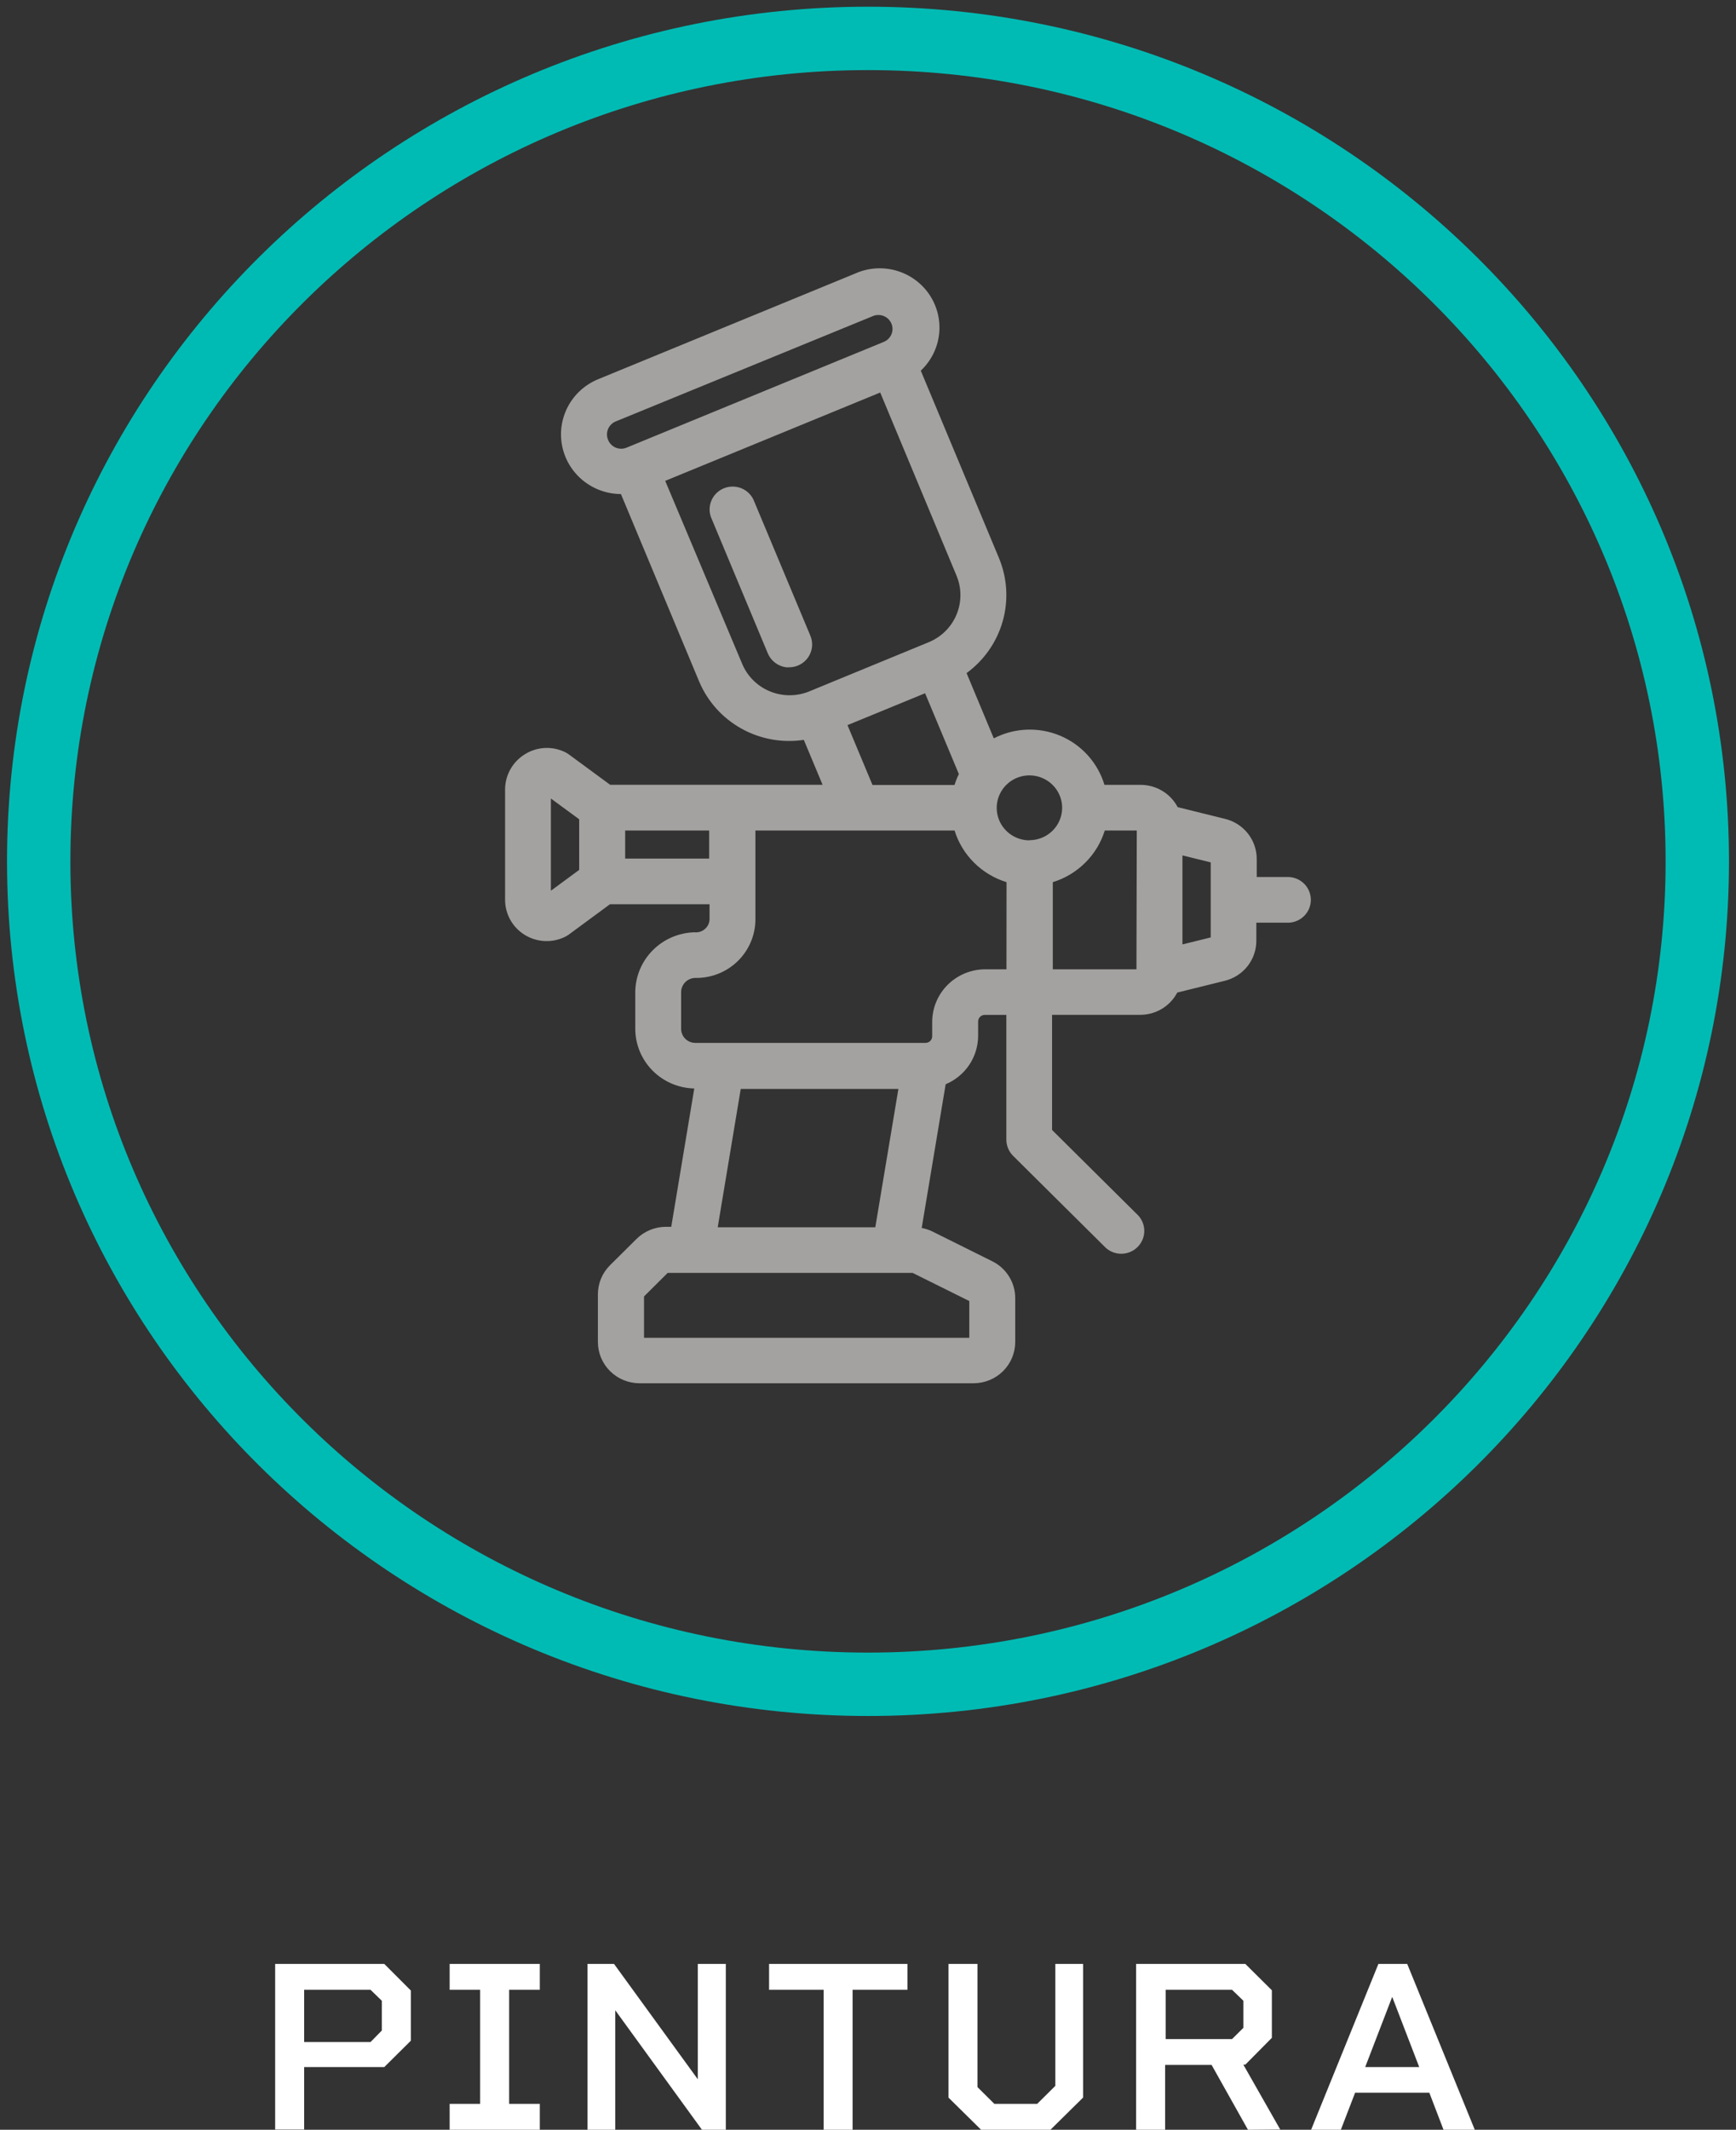 <svg width="137" height="168" viewBox="0 0 137 168" fill="none" xmlns="http://www.w3.org/2000/svg">
<rect x="0" y="0" width="137" height="168" fill="#333333" stroke="none"/>
<path d="M68.5 132.859C104.644 132.859 133.946 103.795 133.946 67.944C133.946 32.093 104.644 3.029 68.5 3.029C32.355 3.029 3.054 32.093 3.054 67.944C3.054 103.795 32.355 132.859 68.5 132.859Z" stroke="#00BBB4" stroke-width="5" stroke-miterlimit="10"/>
<path d="M32.422 157.015V160.975L30.326 163.053H24.003V167.979H21.714V154.916H30.326L32.422 157.015ZM30.132 160.169V157.821L29.242 156.958H24.003V161.079H29.242L30.132 160.169Z" fill="white"/>
<path d="M40.18 156.958V165.958H42.6V168H35.486V165.958H37.891V156.958H35.486V154.916H42.6V156.958H40.18Z" fill="white"/>
<path d="M57.279 154.916V168H55.398L48.556 158.574V168H46.361V154.916H48.457L55.068 164.015V154.916H57.279Z" fill="white"/>
<path d="M71.612 156.958H67.284V168H65.001V156.958H60.694V154.916H71.612V156.958Z" fill="white"/>
<path d="M85.474 154.916V165.459L82.896 168H77.427L74.85 165.459V154.916H77.139V164.633L78.475 165.958H81.848L83.284 164.534V154.916H85.474Z" fill="white"/>
<path d="M98.486 168L95.615 162.882H91.948V168H89.659V154.916H98.277L100.372 156.995V160.746L98.277 162.861H98.12L101.032 167.979L98.486 168ZM91.99 160.845H97.229L98.125 159.956V157.821L97.229 156.958H91.99V160.845Z" fill="white"/>
<path d="M112.798 165.075H106.941L105.815 168H103.468L108.78 154.916H111.053L116.386 168H113.919L112.798 165.075ZM112.001 163.053L109.869 157.514L107.737 163.053H112.001Z" fill="white"/>
<path d="M101.76 69.181H99.177V67.757C99.178 67.031 98.934 66.326 98.484 65.753C98.034 65.181 97.404 64.774 96.694 64.598L92.938 63.668C92.661 63.141 92.244 62.699 91.733 62.39C91.221 62.08 90.635 61.915 90.036 61.911H87.16C86.902 61.05 86.454 60.255 85.85 59.585C85.246 58.914 84.5 58.385 83.666 58.034C82.831 57.684 81.928 57.521 81.023 57.557C80.117 57.593 79.231 57.827 78.427 58.243L76.279 53.094C77.663 52.083 78.667 50.642 79.132 49C79.596 47.358 79.493 45.609 78.841 44.032L72.665 29.238C73.474 28.479 73.986 27.46 74.111 26.362C74.235 25.264 73.963 24.158 73.344 23.239C72.724 22.321 71.797 21.65 70.726 21.345C69.655 21.04 68.51 21.121 67.494 21.574L47.189 29.919C46.178 30.338 45.345 31.09 44.83 32.049C44.315 33.008 44.15 34.114 44.363 35.18C44.577 36.246 45.155 37.206 46.001 37.896C46.846 38.587 47.906 38.967 49.002 38.971L55.173 53.754C55.834 55.326 57.006 56.634 58.503 57.469C60 58.304 61.736 58.619 63.434 58.362L64.917 61.906H48.153L44.895 59.511C44.809 59.447 44.718 59.392 44.622 59.344C44.123 59.094 43.567 58.975 43.008 59.001C42.449 59.026 41.906 59.195 41.432 59.49C40.955 59.781 40.561 60.187 40.286 60.671C40.011 61.154 39.864 61.699 39.86 62.254V70.979C39.86 71.534 40.003 72.08 40.275 72.565C40.547 73.05 40.941 73.458 41.417 73.749C41.893 74.041 42.437 74.207 42.996 74.231C43.555 74.256 44.112 74.138 44.612 73.888C44.704 73.84 44.793 73.786 44.879 73.727L48.137 71.327H55.995V72.563C55.983 72.705 55.943 72.843 55.877 72.969C55.811 73.095 55.72 73.207 55.61 73.298C55.5 73.389 55.372 73.457 55.235 73.499C55.098 73.54 54.954 73.555 54.811 73.54C53.569 73.571 52.387 74.079 51.514 74.957C50.641 75.835 50.146 77.015 50.133 78.248V81.158C50.137 82.389 50.626 83.571 51.497 84.449C52.367 85.328 53.549 85.834 54.79 85.86L52.973 96.772H52.548C51.682 96.775 50.852 97.117 50.238 97.723L48.143 99.801C47.837 100.103 47.596 100.462 47.431 100.857C47.267 101.252 47.183 101.676 47.184 102.103V105.86C47.185 106.722 47.531 107.549 48.146 108.158C48.761 108.768 49.594 109.111 50.463 109.113H76.84C77.709 109.111 78.542 108.768 79.157 108.158C79.772 107.549 80.118 106.722 80.119 105.86V102.399C80.12 101.795 79.951 101.203 79.63 100.689C79.31 100.174 78.852 99.759 78.306 99.49L73.56 97.13C73.299 97.007 73.023 96.918 72.738 96.865L74.629 85.528C75.382 85.212 76.027 84.685 76.482 84.011C76.937 83.337 77.183 82.546 77.191 81.734V80.576C77.191 80.438 77.246 80.306 77.344 80.208C77.442 80.111 77.576 80.056 77.715 80.056H79.417V89.892C79.417 90.368 79.605 90.825 79.941 91.165L87.275 98.44C87.622 98.747 88.074 98.911 88.539 98.897C89.004 98.884 89.445 98.694 89.773 98.367C90.102 98.04 90.291 97.601 90.303 97.14C90.314 96.679 90.148 96.231 89.837 95.889L83.026 89.134V80.051H90.004C90.603 80.047 91.19 79.882 91.701 79.573C92.213 79.263 92.629 78.821 92.906 78.295L96.663 77.365C97.373 77.189 98.004 76.783 98.454 76.21C98.904 75.637 99.147 74.931 99.146 74.205V72.782H101.728C102.193 72.757 102.63 72.556 102.95 72.221C103.27 71.886 103.449 71.443 103.449 70.981C103.449 70.52 103.27 70.076 102.95 69.741C102.63 69.406 102.193 69.206 101.728 69.181H101.76ZM45.707 68.62L43.475 70.261V62.987L45.707 64.624V68.62ZM55.964 67.726H49.337V65.512H55.964V67.726ZM47.985 34.689C47.873 34.418 47.873 34.114 47.986 33.843C48.099 33.572 48.315 33.357 48.588 33.245L68.893 24.931C69.024 24.875 69.164 24.847 69.306 24.848C69.565 24.844 69.817 24.929 70.019 25.09C70.22 25.25 70.359 25.476 70.411 25.727C70.464 25.978 70.426 26.24 70.304 26.466C70.183 26.693 69.986 26.87 69.747 26.968L49.442 35.313C49.305 35.369 49.158 35.397 49.011 35.396C48.863 35.395 48.717 35.364 48.581 35.306C48.445 35.248 48.322 35.163 48.22 35.057C48.118 34.952 48.038 34.826 47.985 34.689ZM63.811 54.559C62.823 54.948 61.721 54.937 60.741 54.528C59.761 54.119 58.982 53.344 58.573 52.371L52.496 37.931L69.464 30.963L75.488 45.414C75.897 46.398 75.896 47.503 75.484 48.486C75.073 49.469 74.285 50.25 73.293 50.657L63.811 54.559ZM75.671 61.059C75.535 61.338 75.419 61.626 75.326 61.922H68.856L66.881 57.199L73.005 54.684L75.671 61.059ZM76.494 102.628V105.527H50.825V102.264L52.69 100.409H72.025L76.494 102.628ZM56.64 96.808L58.457 85.897H70.899L69.076 96.808H56.64ZM79.427 76.46H77.725C76.624 76.469 75.571 76.906 74.793 77.678C74.015 78.45 73.574 79.494 73.566 80.586V81.745C73.566 81.883 73.51 82.015 73.412 82.112C73.314 82.21 73.181 82.264 73.042 82.264H54.869C54.574 82.264 54.291 82.149 54.082 81.942C53.873 81.736 53.755 81.456 53.753 81.163V78.253C53.756 77.964 53.87 77.688 54.073 77.48C54.276 77.273 54.552 77.152 54.843 77.141C55.458 77.155 56.07 77.048 56.643 76.826C57.216 76.605 57.74 76.273 58.183 75.85C58.627 75.427 58.982 74.921 59.227 74.361C59.473 73.802 59.605 73.2 59.615 72.589V65.512H75.331C75.629 66.471 76.159 67.343 76.874 68.052C77.588 68.762 78.467 69.289 79.433 69.586L79.427 76.46ZM81.24 66.287C80.729 66.287 80.23 66.136 79.805 65.855C79.381 65.573 79.049 65.173 78.854 64.705C78.659 64.237 78.608 63.722 78.707 63.225C78.807 62.728 79.053 62.272 79.414 61.913C79.775 61.555 80.235 61.311 80.736 61.212C81.237 61.114 81.757 61.164 82.228 61.358C82.7 61.552 83.104 61.88 83.388 62.302C83.671 62.723 83.823 63.218 83.823 63.725C83.82 64.402 83.547 65.051 83.063 65.529C82.579 66.008 81.923 66.276 81.24 66.276V66.287ZM89.685 76.46H83.084V69.586C84.05 69.289 84.928 68.762 85.643 68.052C86.358 67.343 86.887 66.471 87.186 65.512H89.711L89.685 76.46ZM95.547 73.945L93.315 74.496V67.476L95.547 68.027V73.945Z" fill="#A4A2A0"/>
<path d="M59.458 39.407C59.257 38.99 58.903 38.666 58.468 38.5C58.033 38.335 57.55 38.342 57.12 38.519C56.69 38.696 56.345 39.031 56.156 39.453C55.967 39.876 55.949 40.354 56.105 40.789L60.59 51.53C60.711 51.824 60.909 52.081 61.163 52.276C61.417 52.47 61.718 52.594 62.035 52.636C62.114 52.642 62.193 52.642 62.271 52.636C62.571 52.638 62.867 52.565 63.132 52.425C63.396 52.285 63.622 52.082 63.788 51.834C63.954 51.587 64.056 51.302 64.084 51.006C64.111 50.709 64.065 50.411 63.948 50.137L59.458 39.407Z" fill="#A4A2A0"/>
</svg>
